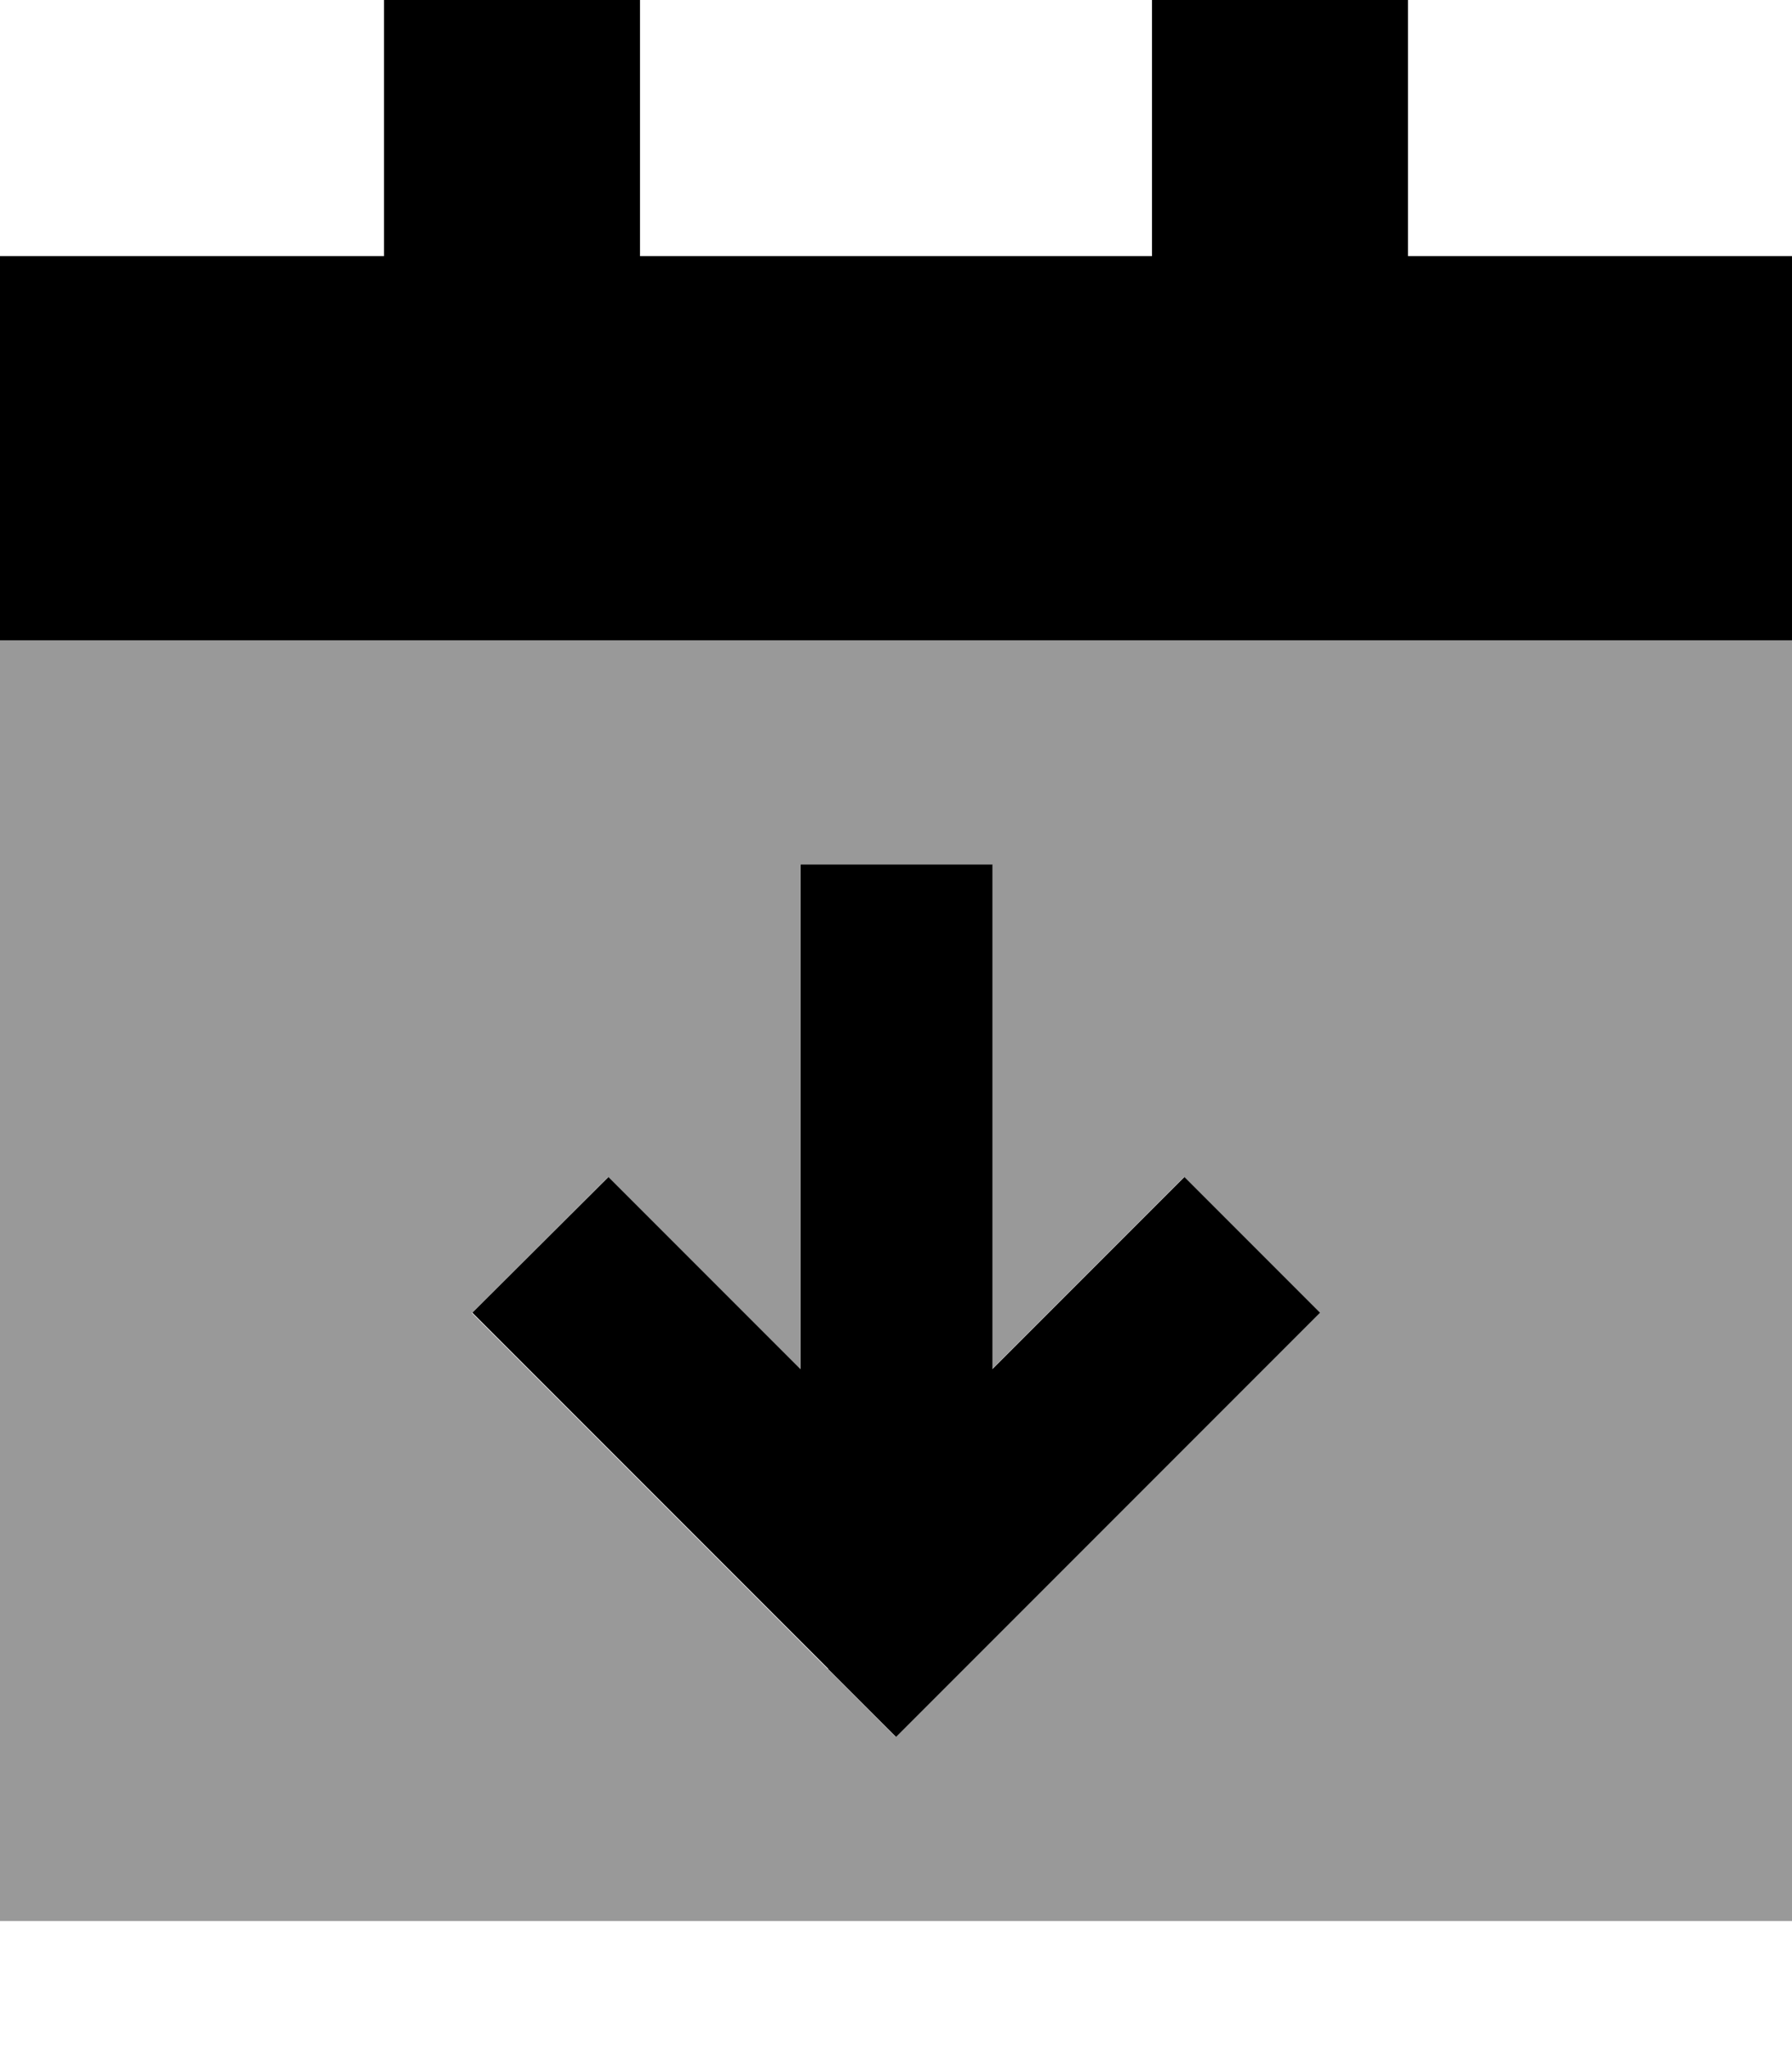 <svg xmlns="http://www.w3.org/2000/svg" viewBox="0 0 448 512"><!--! Font Awesome Pro 7.0.1 by @fontawesome - https://fontawesome.com License - https://fontawesome.com/license (Commercial License) Copyright 2025 Fonticons, Inc. --><path opacity=".4" fill="currentColor" d="M0 160l0 320 448 0 0-320-448 0zM118.1 328L152 294.1c9 9 25 25 48 48l0-126.1 48 0 0 126.1c23-23 39-39 48-48L329.9 328c-2.1 2.1-31.8 31.8-89 89l-17 17c-2.1-2.1-31.8-31.8-89-89l-17-17z"/><path fill="currentColor" d="M160 0l-64 0 0 64-96 0 0 96 448 0 0-96-96 0 0-64-64 0 0 64-128 0 0-64zm47 417l17 17c2.1-2.1 31.8-31.8 89-89l17-17-33.9-33.9c-9 9-25 25-48 48l0-126.1-48 0 0 126.1c-23-23-39-39-48-48L118.1 328c2.1 2.1 31.8 31.8 89 89z"/></svg>